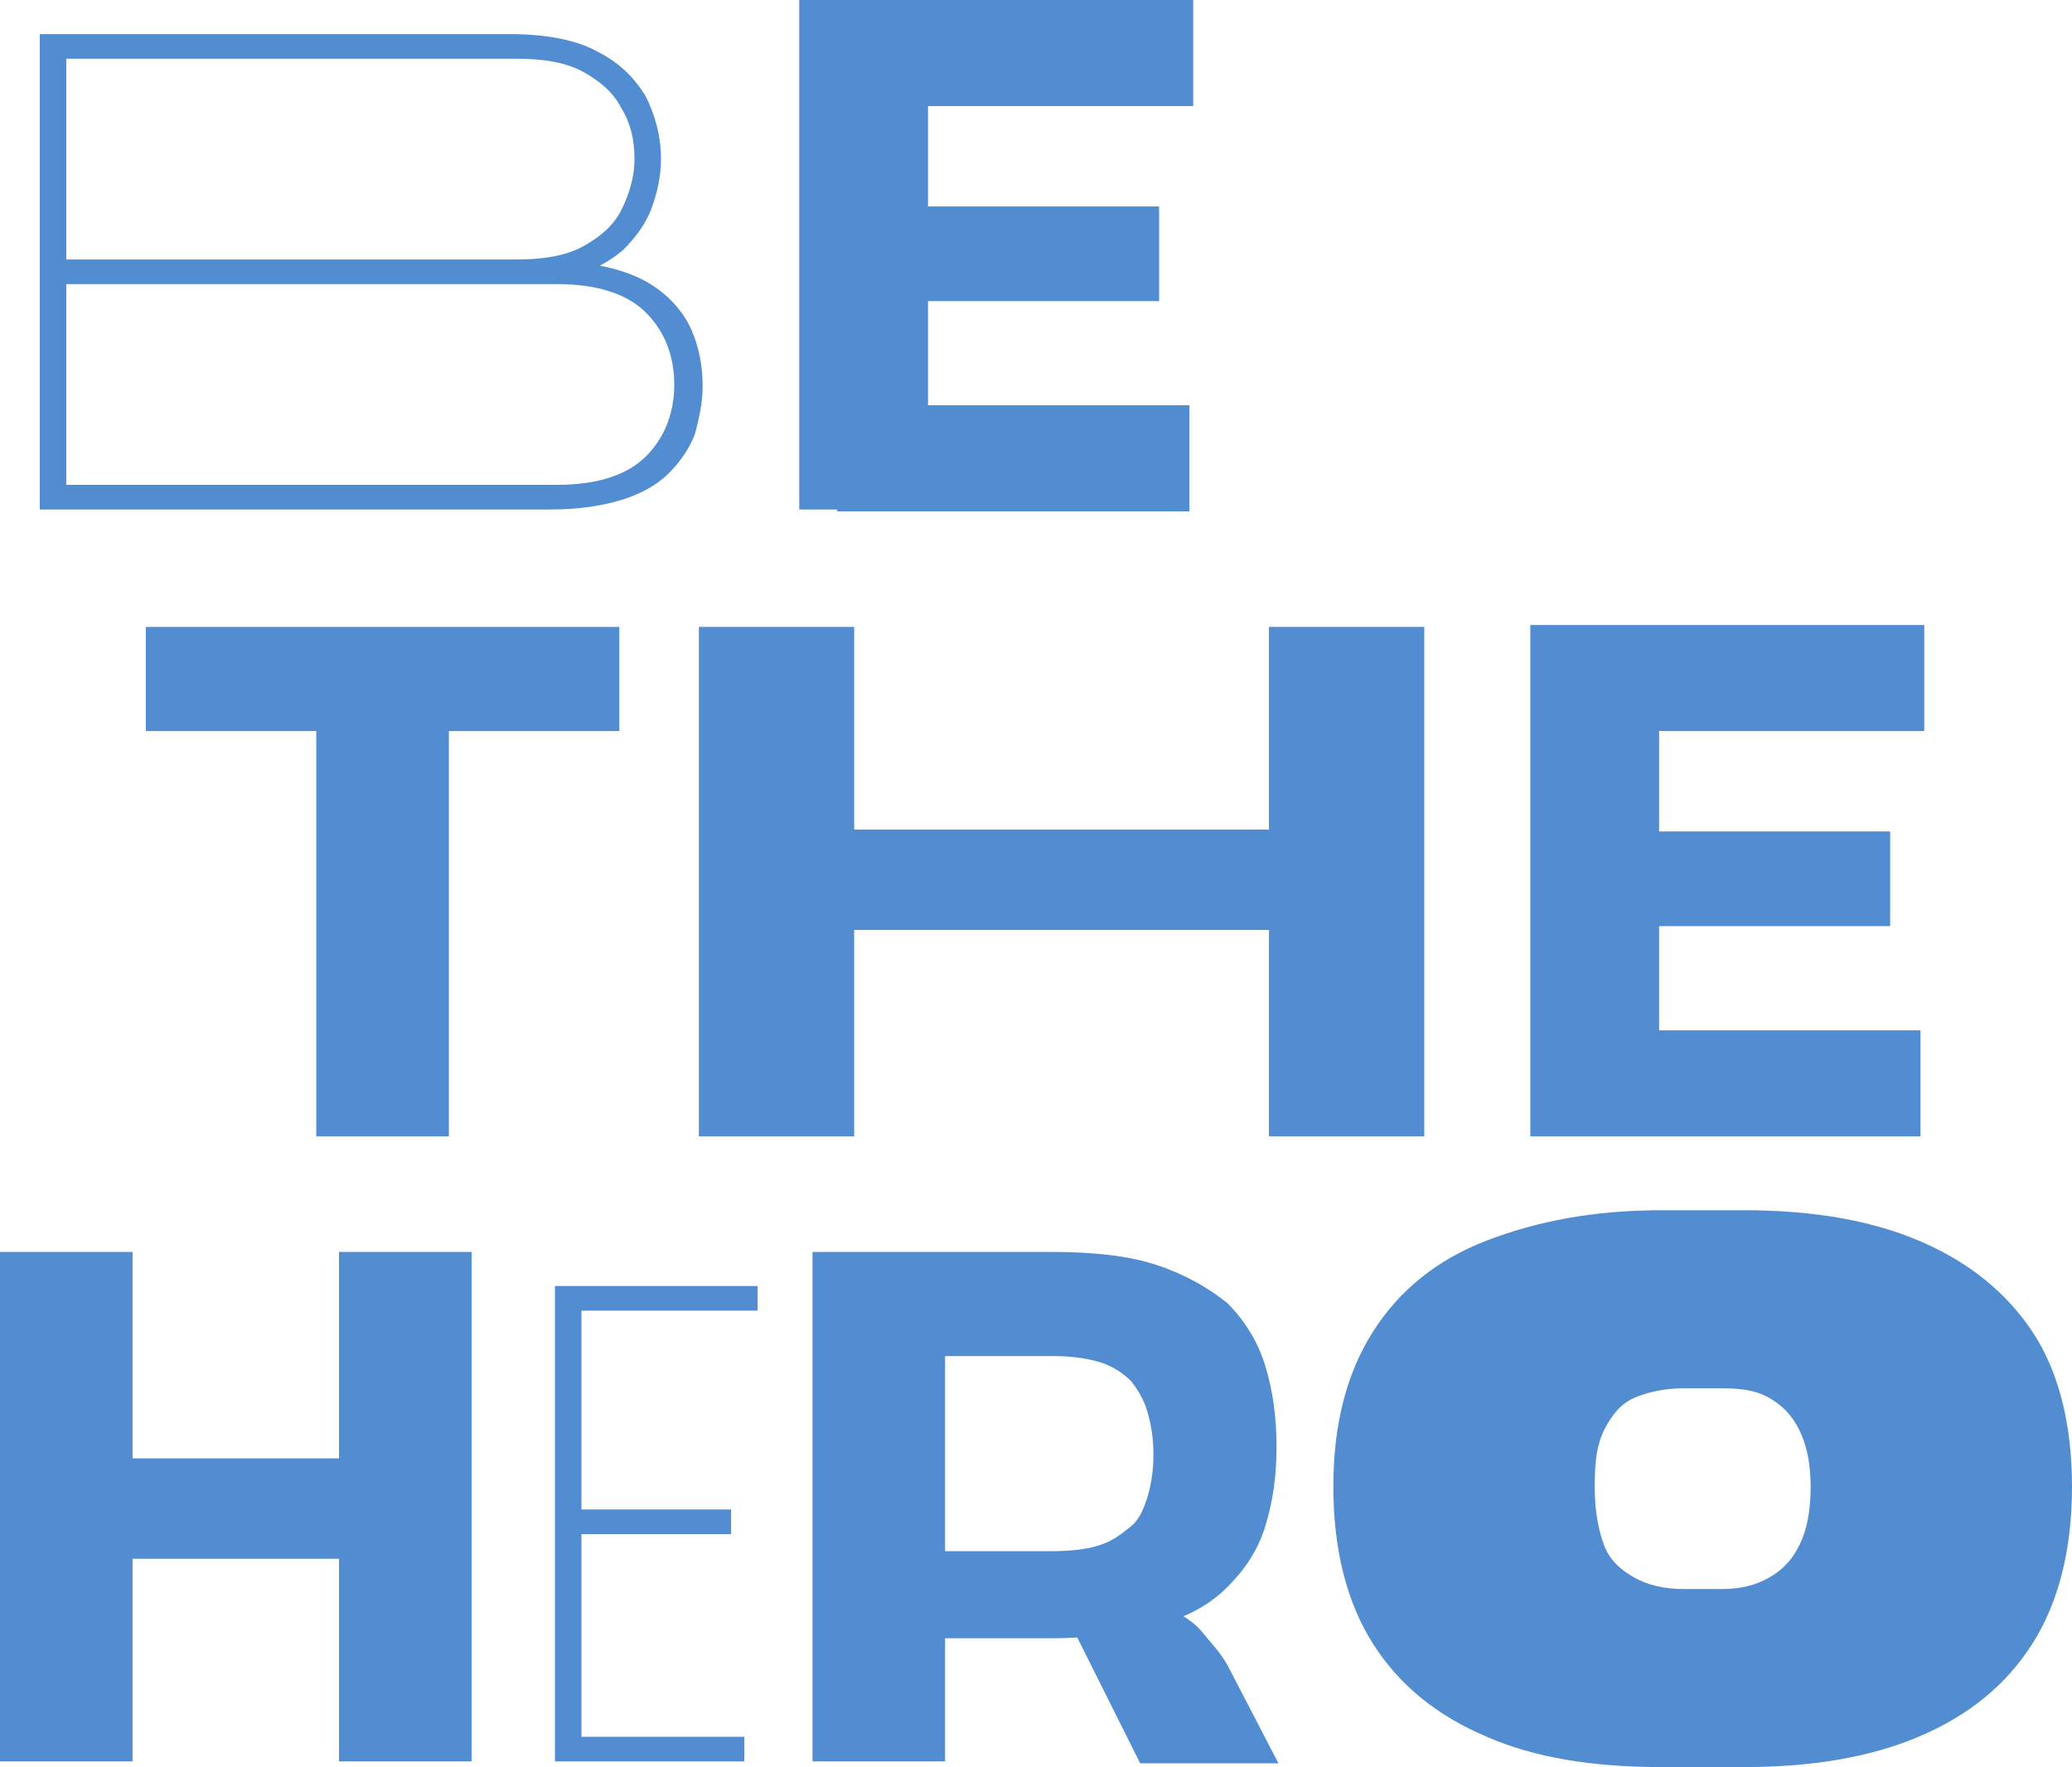 <?xml version="1.0" encoding="utf-8"?>
<!-- Generator: Adobe Illustrator 23.0.1, SVG Export Plug-In . SVG Version: 6.00 Build 0)  -->
<svg version="1.1" id="Camada_1" xmlns="http://www.w3.org/2000/svg" xmlns:xlink="http://www.w3.org/1999/xlink" x="0px" y="0px"
	 viewBox="0 0 109.4 93.3" style="enable-background:new 0 0 109.4 93.3;" xml:space="preserve">
<style type="text/css">
	.st0{fill:#538DD1;}
</style>
<g>
	<g>
		<path class="st0" d="M2.1,1.8h1.4v25.1H2.1V1.8z M2.9,13.7h24.4c1.4,0,2.6-0.2,3.5-0.7s1.6-1.1,2-1.9c0.4-0.8,0.7-1.7,0.7-2.7
			s-0.2-1.9-0.7-2.7c-0.4-0.8-1.1-1.4-2-1.9c-0.9-0.5-2.1-0.7-3.5-0.7H2.9V1.8h24c1.9,0,3.5,0.3,4.6,0.9c1.2,0.6,2,1.4,2.6,2.4
			c0.5,1,0.8,2.1,0.8,3.3c0,0.9-0.2,1.8-0.5,2.6s-0.8,1.5-1.5,2.2c-0.7,0.6-1.6,1.1-2.7,1.4l0.7-0.7c1.5,0.2,2.7,0.6,3.6,1.2
			c0.9,0.6,1.6,1.4,2,2.3c0.4,0.9,0.6,1.9,0.6,3c0,0.9-0.2,1.7-0.4,2.5c-0.3,0.8-0.8,1.5-1.4,2.1c-0.6,0.6-1.5,1.1-2.5,1.4
			c-1,0.3-2.2,0.5-3.7,0.5H2.9v-1.3h26.5c2.1,0,3.7-0.5,4.7-1.5c1-1,1.5-2.3,1.5-3.8s-0.5-2.8-1.5-3.8c-1-1-2.6-1.5-4.7-1.5H2.9
			V13.7z"/>
		<path class="st0" d="M42.2,0H49v26.9h-6.8V0z M44.2,0h18.8v5.6H44.2V0z M44.2,10.9h17v5h-17V10.9z M44.2,21.4h18.6v5.6H44.2V21.4z
			"/>
		<path class="st0" d="M7.7,33.1h25v5.5h-25V33.1z M16.7,33.1h7V60h-7V33.1z"/>
		<path class="st0" d="M36.9,33.1h8.2V60h-8.2V33.1z M40.4,43.8h31.5v5.3H40.4V43.8z M67,33.1h8.2V60H67V33.1z"/>
		<path class="st0" d="M80.8,33h6.8V60h-6.8V33z M82.8,33h18.8v5.6H82.8V33z M82.8,43.9h17v5h-17V43.9z M82.8,54.4h18.6V60H82.8
			V54.4z"/>
		<path class="st0" d="M0,66.1h7V93H0V66.1z M2.7,77h19.6v5.3H2.7V77z M17.9,66.1h7V93h-7V66.1z"/>
		<path class="st0" d="M29.3,67.9h1.4V93h-1.4V67.9z M30,67.9h10v1.3H30V67.9z M30,79.7h8.6V81H30V79.7z M30,91.7h9.3V93H30V91.7z"
			/>
		<path class="st0" d="M42.9,66.1h7V93h-7C42.9,93,42.9,66.1,42.9,66.1z M48,66.1h7.5c2.2,0,4.1,0.2,5.6,0.7s2.7,1.2,3.7,2
			c0.9,0.9,1.6,2,2,3.3s0.6,2.7,0.6,4.3c0,1.6-0.2,2.9-0.6,4.2s-1.1,2.3-2,3.2s-2.1,1.6-3.7,2s-3.4,0.7-5.6,0.7H48v-4.6h7.6
			c0.9,0,1.8-0.1,2.4-0.3c0.7-0.2,1.2-0.6,1.7-1s0.7-1,0.9-1.6c0.2-0.7,0.3-1.4,0.3-2.2c0-0.8-0.1-1.5-0.3-2.2
			c-0.2-0.7-0.5-1.2-0.9-1.7c-0.4-0.4-1-0.8-1.7-1s-1.5-0.3-2.4-0.3H48L48,66.1L48,66.1z M56,84.7h4.4c0.6,0,1.2,0.1,1.7,0.4
			s1,0.6,1.4,1.1s0.9,1,1.3,1.7l2.7,5.2h-7.3L56,84.7z"/>
		<path class="st0" d="M78.5,91.7c-2.6-1.1-4.6-2.7-6-4.9s-2.1-5-2.1-8.3c0-3.3,0.7-6,2.1-8.2s3.4-3.8,6-4.8s5.6-1.6,9.2-1.6h4.4
			c3.5,0,6.6,0.5,9.2,1.6c2.6,1.1,4.6,2.7,6,4.8s2.1,4.9,2.1,8.2c0,3.3-0.7,6.1-2.1,8.3s-3.4,3.8-6,4.9s-5.7,1.6-9.2,1.6h-4.4
			C84.1,93.3,81,92.8,78.5,91.7z M90.9,83.9c1,0,1.8-0.2,2.5-0.6c0.7-0.4,1.2-0.9,1.6-1.7s0.6-1.8,0.6-3.1c0-1.2-0.2-2.2-0.6-3
			c-0.4-0.8-0.9-1.3-1.6-1.7s-1.5-0.5-2.5-0.5h-2c-1,0-1.9,0.2-2.6,0.5s-1.2,0.9-1.6,1.7s-0.5,1.7-0.5,3c0,1.3,0.2,2.3,0.5,3.1
			s0.9,1.3,1.6,1.7c0.7,0.4,1.6,0.6,2.6,0.6H90.9z"/>
	</g>
</g>
</svg>
